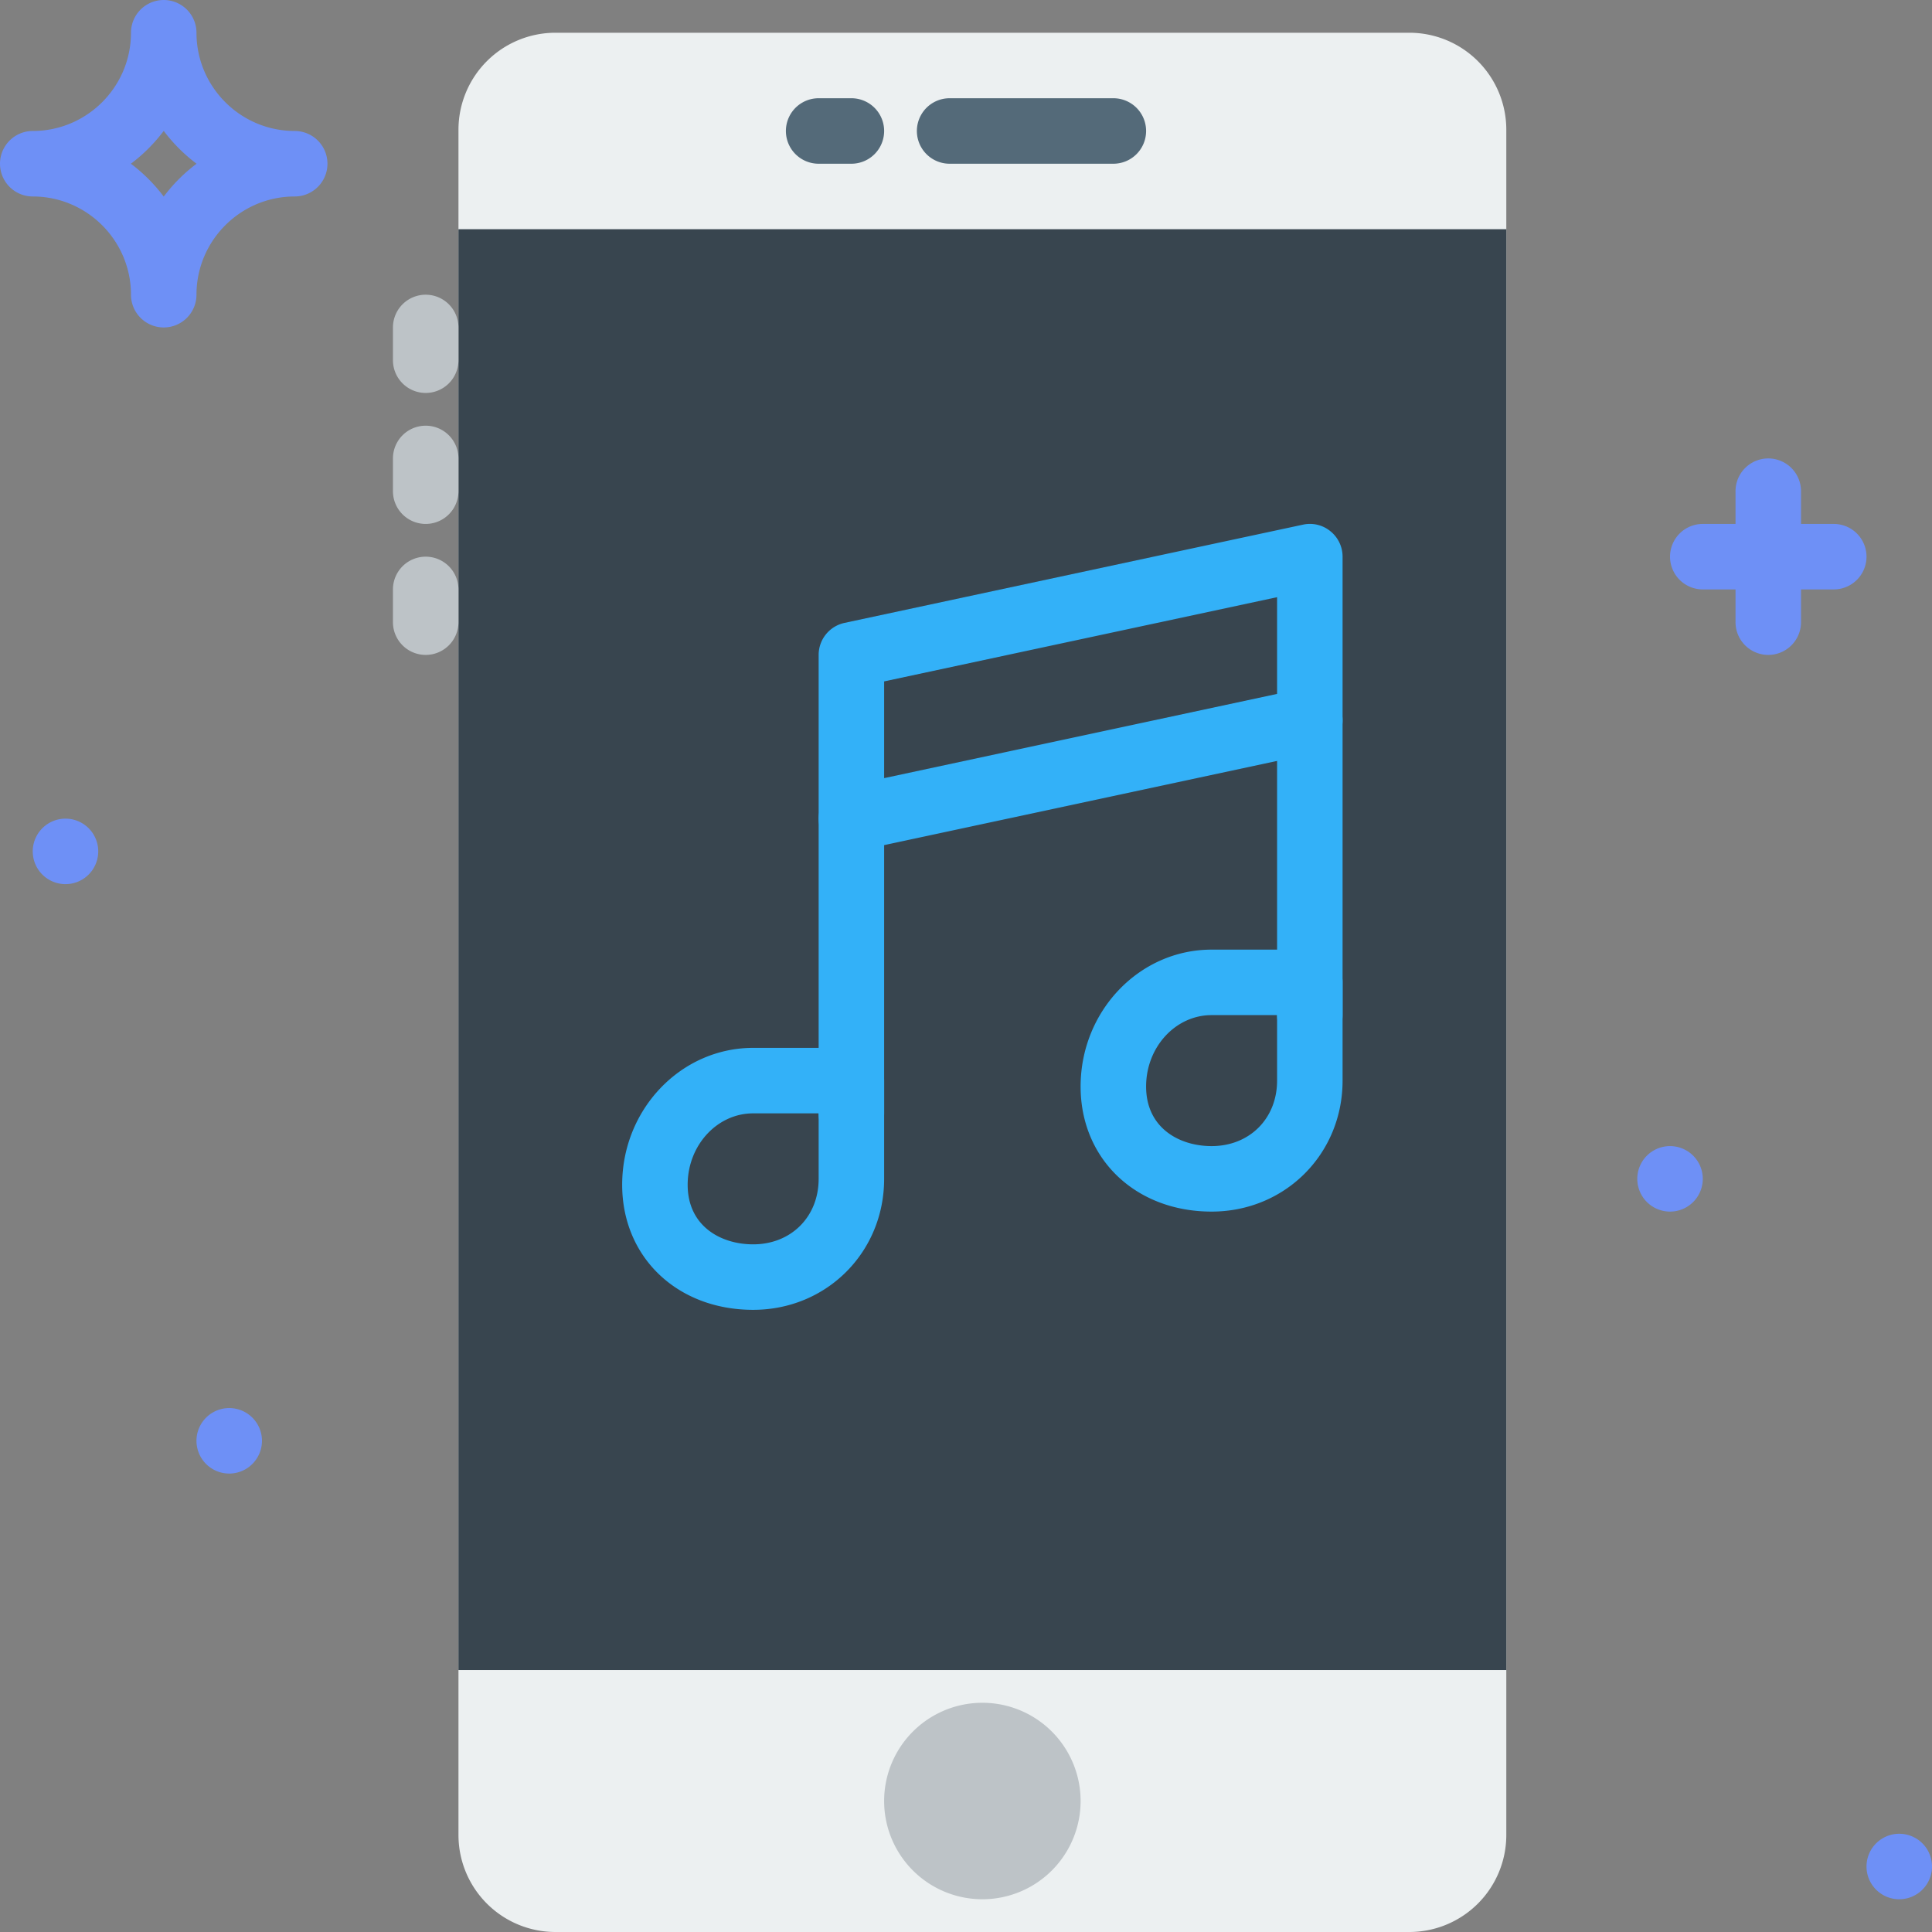 <svg xmlns="http://www.w3.org/2000/svg" width="59" height="59" viewBox="0 0 59 59"><rect x="0" y="0" width="59" height="59" fill="#808080" stroke="none"/><g fill="none"><path fill="#ECF0F1" d="M43.038 59H16.961a2.962 2.962 0 0 1-2.96-2.962V3.962A2.962 2.962 0 0 1 16.96 1h26.077A2.962 2.962 0 0 1 46 3.962v52.076A2.962 2.962 0 0 1 43.038 59"/><path fill="#38454F" d="M14 51h32V7H14z"/><path fill="#6E90F6" d="M3.997 5c.38.285.718.624 1.003 1.003A5.043 5.043 0 0 1 6.003 5 5.043 5.043 0 0 1 5 3.997 5.043 5.043 0 0 1 3.997 5M5 10a1 1 0 0 1-1-1c0-1.654-1.346-3-3-3a1 1 0 1 1 0-2c1.654 0 3-1.346 3-3a1 1 0 1 1 2 0c0 1.654 1.346 3 3 3a1 1 0 1 1 0 2C7.346 6 6 7.346 6 9a1 1 0 0 1-1 1m49 10a1 1 0 0 1-1-1v-4a1 1 0 1 1 2 0v4a1 1 0 0 1-1 1"/><path fill="#6E90F6" d="M56 18h-4a1 1 0 1 1 0-2h4a1 1 0 1 1 0 2M8 44a1 1 0 1 1-2 0 1 1 0 0 1 2 0M3 26a1 1 0 1 1-2 0 1 1 0 0 1 2 0m56 31a1 1 0 1 1-2 0 1 1 0 0 1 2 0"/><path fill="#546A79" d="M34 5h-5a1 1 0 1 1 0-2h5a1 1 0 1 1 0 2m-8 0h-1a1 1 0 1 1 0-2h1a1 1 0 1 1 0 2"/><path fill="#BDC3C7" d="M13 12a1 1 0 0 1-1-1v-1a1 1 0 1 1 2 0v1a1 1 0 0 1-1 1m0 4a1 1 0 0 1-1-1v-1a1 1 0 1 1 2 0v1a1 1 0 0 1-1 1m0 4a1 1 0 0 1-1-1v-1a1 1 0 1 1 2 0v1a1 1 0 0 1-1 1m20 35a3 3 0 1 1-6 0 3 3 0 0 1 6 0"/><path fill="#33B1F8" d="M26 35a1 1 0 0 1-1-1v-9a1 1 0 1 1 2 0v9a1 1 0 0 1-1 1"/><path fill="#33B1F8" d="M23 34c-1.103 0-2 .978-2 2.18 0 1.258 1.004 1.82 2 1.82 1.159 0 2-.841 2-2v-2h-2zm0 6c-2.318 0-4-1.606-4-3.82 0-2.305 1.794-4.18 4-4.18h3a1 1 0 0 1 1 1v3c0 2.243-1.757 4-4 4zm17-8a1 1 0 0 1-1-1v-9a1 1 0 1 1 2 0v9a1 1 0 0 1-1 1"/><path fill="#33B1F8" d="M37 31c-1.103 0-2 .978-2 2.18 0 1.258 1.004 1.82 2 1.82 1.159 0 2-.841 2-2v-2h-2zm0 6c-2.318 0-4-1.606-4-3.82 0-2.305 1.794-4.18 4-4.18h3a1 1 0 0 1 1 1v3c0 2.243-1.757 4-4 4zm3-15h.01H40zm-13-1.191v2.954l12-2.572v-2.954l-12 2.572zM26 26a.997.997 0 0 1-1-1v-5a1 1 0 0 1 .791-.978l14-3a.988.988 0 0 1 .838.201A.997.997 0 0 1 41 17v5a1 1 0 0 1-.791.978l-14 3A.983.983 0 0 1 26 26z"/><path fill="#6E90F6" d="M52 36a1 1 0 1 1-2 0 1 1 0 0 1 2 0"/></g></svg>